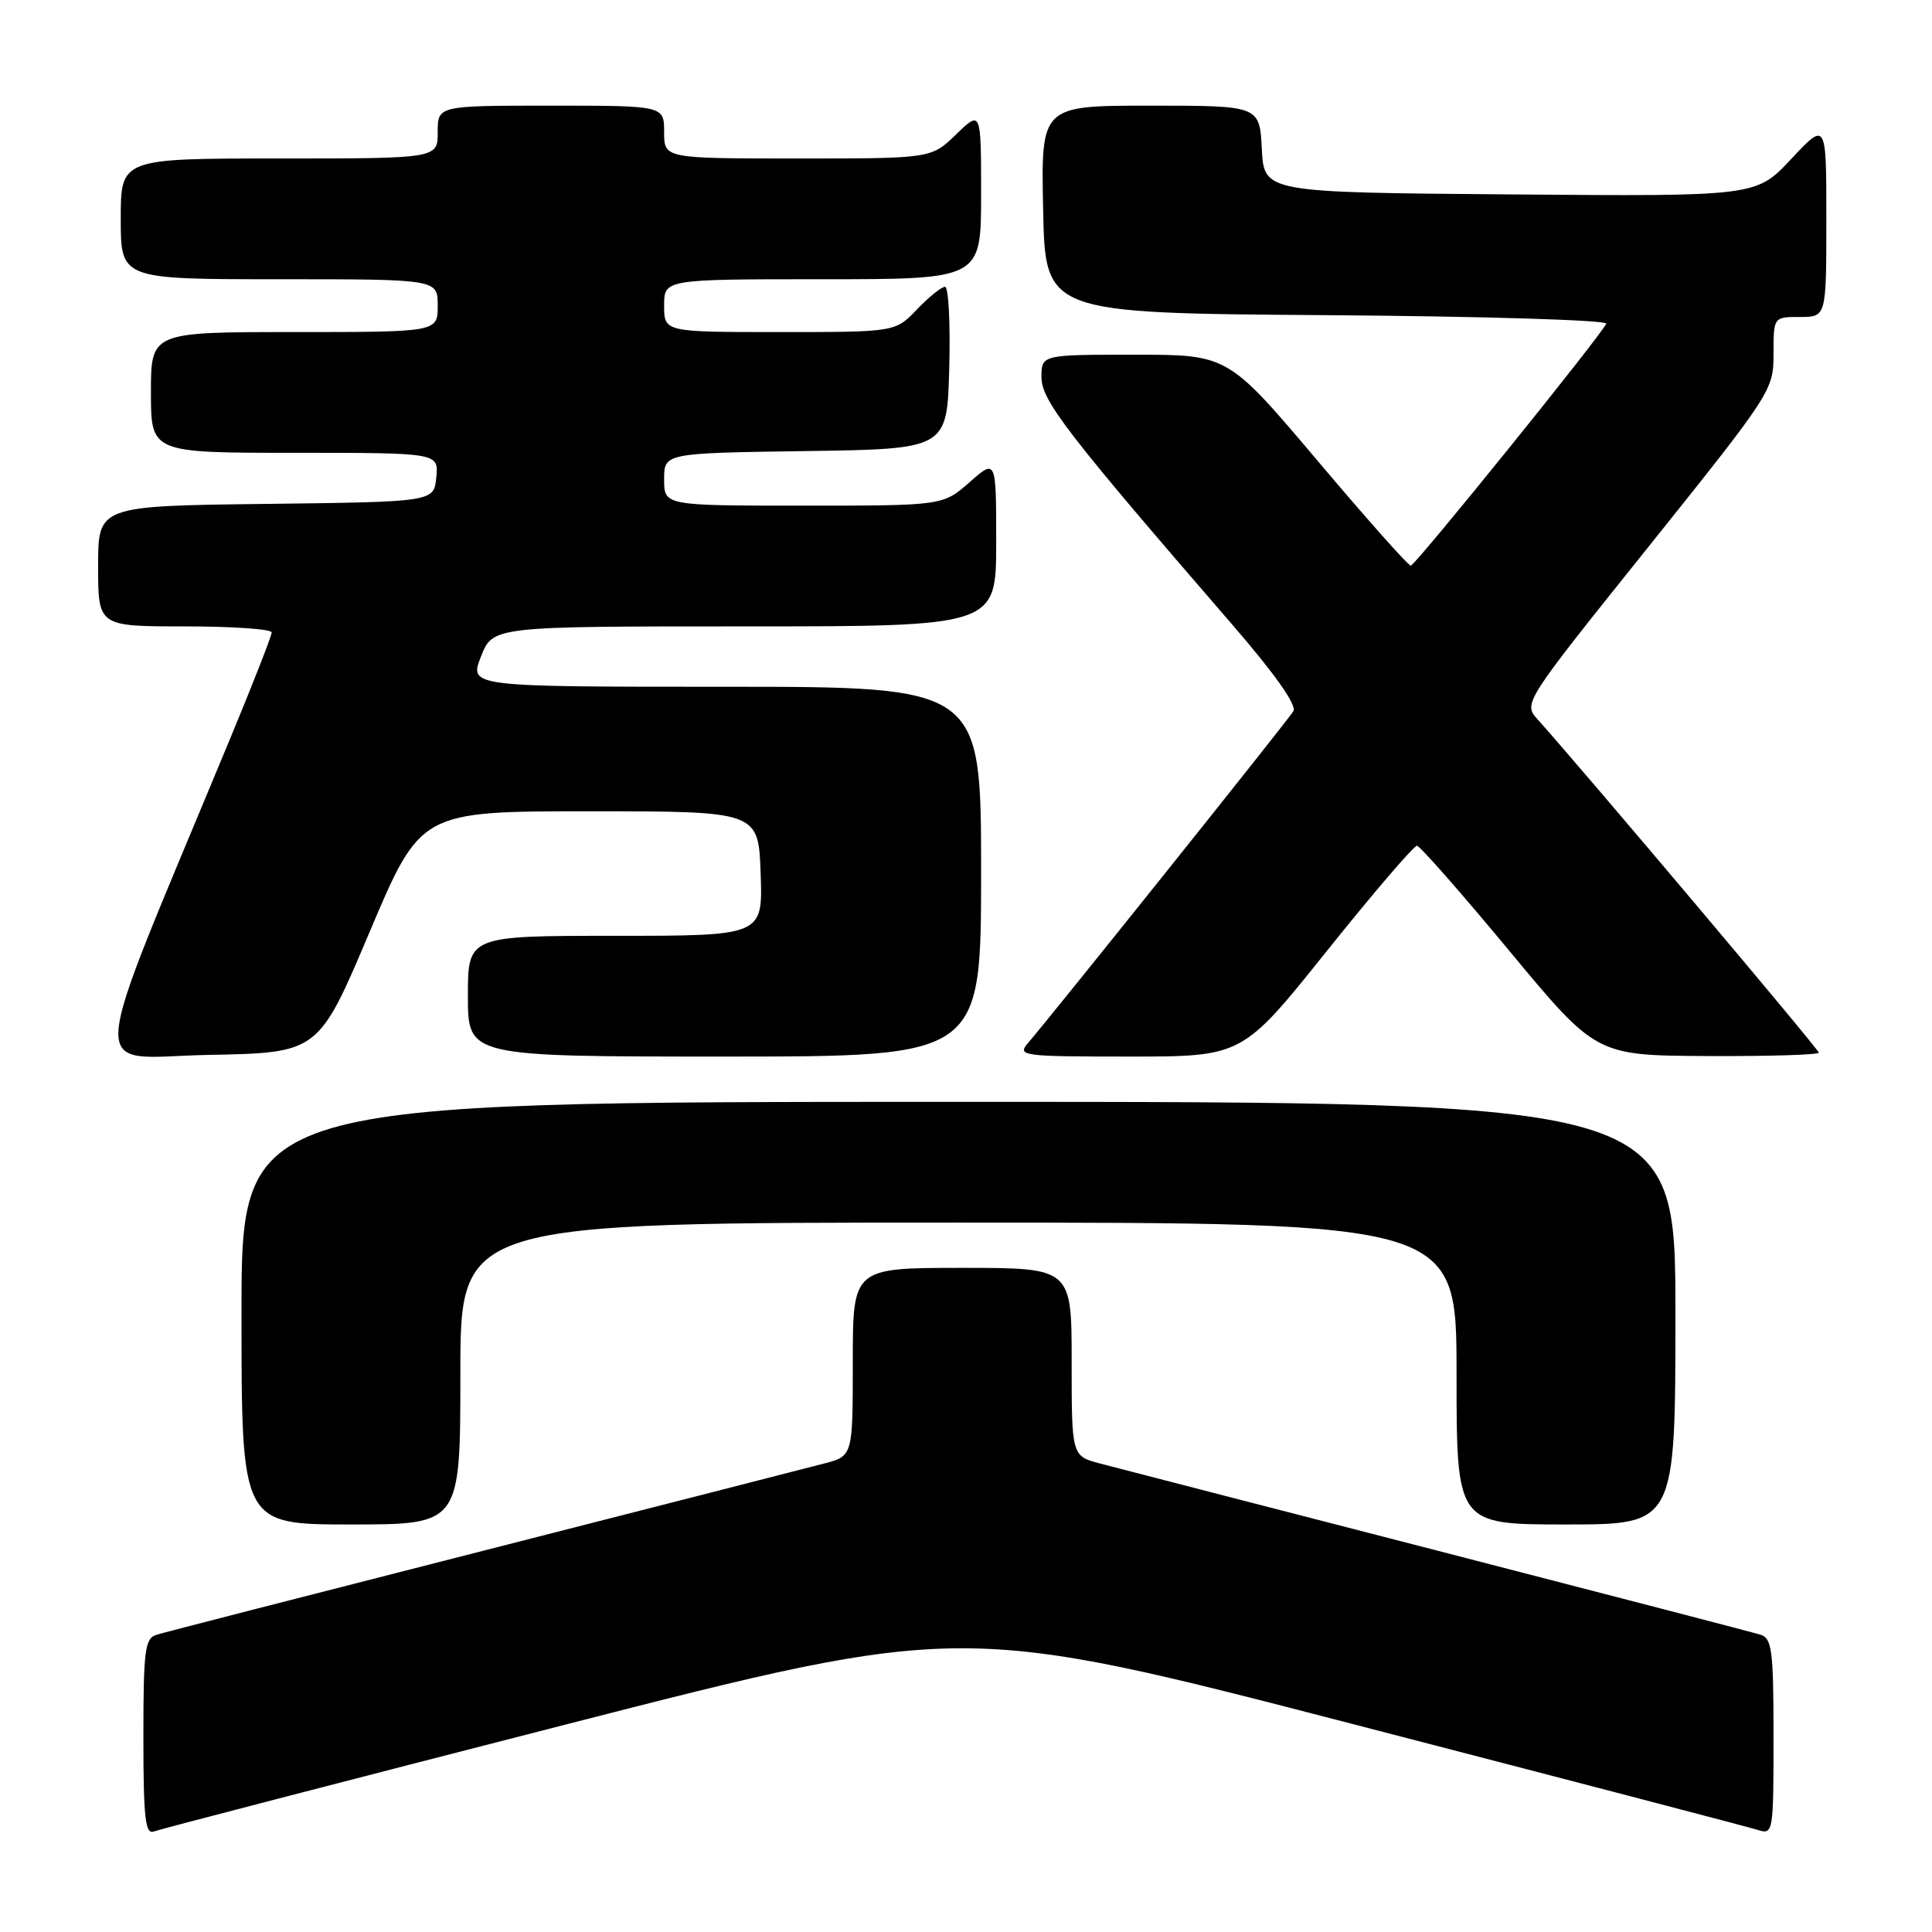 <?xml version="1.0" encoding="UTF-8" standalone="no"?>
<!DOCTYPE svg PUBLIC "-//W3C//DTD SVG 1.1//EN" "http://www.w3.org/Graphics/SVG/1.1/DTD/svg11.dtd" >
<svg xmlns="http://www.w3.org/2000/svg" xmlns:xlink="http://www.w3.org/1999/xlink" version="1.1" viewBox="0 0 256 256">
 <g >
 <path fill="currentColor"
d=" M 74.64 228.59 C 127.50 215.04 127.50 215.04 179.15 228.42 C 207.55 235.78 231.74 242.10 232.90 242.47 C 234.96 243.12 235.00 242.90 235.00 230.13 C 235.00 218.63 234.80 217.07 233.25 216.60 C 232.29 216.30 213.05 211.30 190.50 205.48 C 167.95 199.67 147.81 194.46 145.75 193.92 C 142.00 192.92 142.00 192.92 142.00 180.46 C 142.00 168.00 142.00 168.00 127.50 168.00 C 113.00 168.00 113.00 168.00 113.00 180.46 C 113.00 192.92 113.00 192.92 109.25 193.91 C 107.19 194.45 86.83 199.66 64.00 205.49 C 41.17 211.31 21.71 216.31 20.75 216.61 C 19.20 217.07 19.00 218.62 19.00 230.17 C 19.00 240.91 19.25 243.12 20.39 242.68 C 21.16 242.38 45.57 236.05 74.64 228.59 Z  M 61.00 182.00 C 61.00 162.00 61.00 162.00 127.00 162.00 C 193.00 162.00 193.00 162.00 193.00 182.00 C 193.00 202.00 193.00 202.00 207.50 202.00 C 222.00 202.00 222.00 202.00 222.00 174.00 C 222.00 146.00 222.00 146.00 127.00 146.00 C 32.00 146.00 32.00 146.00 32.00 174.00 C 32.00 202.00 32.00 202.00 46.50 202.00 C 61.00 202.00 61.00 202.00 61.00 182.00 Z  M 48.97 123.50 C 55.74 107.50 55.74 107.50 78.12 107.50 C 100.50 107.50 100.50 107.50 100.79 115.75 C 101.08 124.00 101.08 124.00 81.54 124.00 C 62.00 124.00 62.00 124.00 62.00 132.00 C 62.00 140.00 62.00 140.00 96.00 140.00 C 130.00 140.00 130.00 140.00 130.00 115.50 C 130.00 91.00 130.00 91.00 96.08 91.00 C 62.16 91.00 62.16 91.00 63.73 87.00 C 65.30 83.00 65.30 83.00 98.65 83.00 C 132.00 83.00 132.00 83.00 132.00 71.90 C 132.00 60.79 132.00 60.79 128.47 63.90 C 124.93 67.00 124.93 67.00 106.47 67.00 C 88.00 67.00 88.00 67.00 88.00 63.52 C 88.00 60.04 88.00 60.04 106.75 59.77 C 125.50 59.50 125.50 59.50 125.78 48.75 C 125.94 42.84 125.69 38.00 125.22 38.00 C 124.76 38.00 123.08 39.35 121.50 41.00 C 118.63 44.00 118.63 44.00 103.31 44.00 C 88.00 44.00 88.00 44.00 88.00 40.50 C 88.00 37.00 88.00 37.00 109.00 37.00 C 130.00 37.00 130.00 37.00 130.00 25.80 C 130.00 14.61 130.00 14.61 126.70 17.80 C 123.40 21.00 123.40 21.00 105.70 21.00 C 88.00 21.00 88.00 21.00 88.00 17.50 C 88.00 14.00 88.00 14.00 73.00 14.00 C 58.00 14.00 58.00 14.00 58.00 17.50 C 58.00 21.00 58.00 21.00 37.00 21.00 C 16.00 21.00 16.00 21.00 16.00 29.00 C 16.00 37.00 16.00 37.00 37.00 37.00 C 58.00 37.00 58.00 37.00 58.00 40.50 C 58.00 44.00 58.00 44.00 39.00 44.00 C 20.00 44.00 20.00 44.00 20.00 52.00 C 20.00 60.00 20.00 60.00 39.06 60.00 C 58.13 60.00 58.13 60.00 57.81 63.25 C 57.50 66.50 57.50 66.50 35.25 66.77 C 13.00 67.04 13.00 67.04 13.00 75.02 C 13.00 83.00 13.00 83.00 24.50 83.00 C 30.82 83.00 36.00 83.36 36.00 83.80 C 36.00 84.25 33.49 90.66 30.42 98.05 C 11.10 144.65 11.41 140.08 27.64 139.78 C 42.20 139.50 42.20 139.50 48.97 123.50 Z  M 175.82 126.00 C 181.99 118.30 187.36 112.03 187.76 112.07 C 188.17 112.11 193.68 118.38 200.00 126.00 C 211.50 139.86 211.50 139.86 226.25 139.93 C 234.36 139.97 241.00 139.77 241.00 139.48 C 241.00 139.05 209.99 102.30 203.76 95.34 C 201.82 93.18 201.82 93.18 218.41 72.48 C 234.77 52.05 235.00 51.71 235.00 46.89 C 235.00 42.00 235.00 42.00 238.50 42.00 C 242.00 42.00 242.00 42.00 242.00 29.04 C 242.00 16.09 242.00 16.09 237.35 21.06 C 232.70 26.03 232.70 26.03 200.10 25.76 C 167.50 25.50 167.50 25.50 167.20 19.75 C 166.90 14.00 166.90 14.00 152.42 14.00 C 137.94 14.00 137.94 14.00 138.22 27.75 C 138.50 41.50 138.50 41.50 175.83 41.76 C 196.36 41.91 213.01 42.41 212.83 42.89 C 212.31 44.26 187.56 74.90 186.94 74.95 C 186.62 74.98 181.04 68.70 174.54 61.00 C 162.70 47.00 162.70 47.00 150.35 47.00 C 138.00 47.00 138.00 47.00 138.00 49.99 C 138.00 53.07 141.39 57.46 163.26 82.74 C 168.92 89.28 171.86 93.44 171.38 94.24 C 170.71 95.37 139.88 133.92 136.18 138.25 C 134.77 139.91 135.50 140.00 149.65 140.00 C 164.62 140.00 164.62 140.00 175.82 126.00 Z "/>
</g>
</svg>